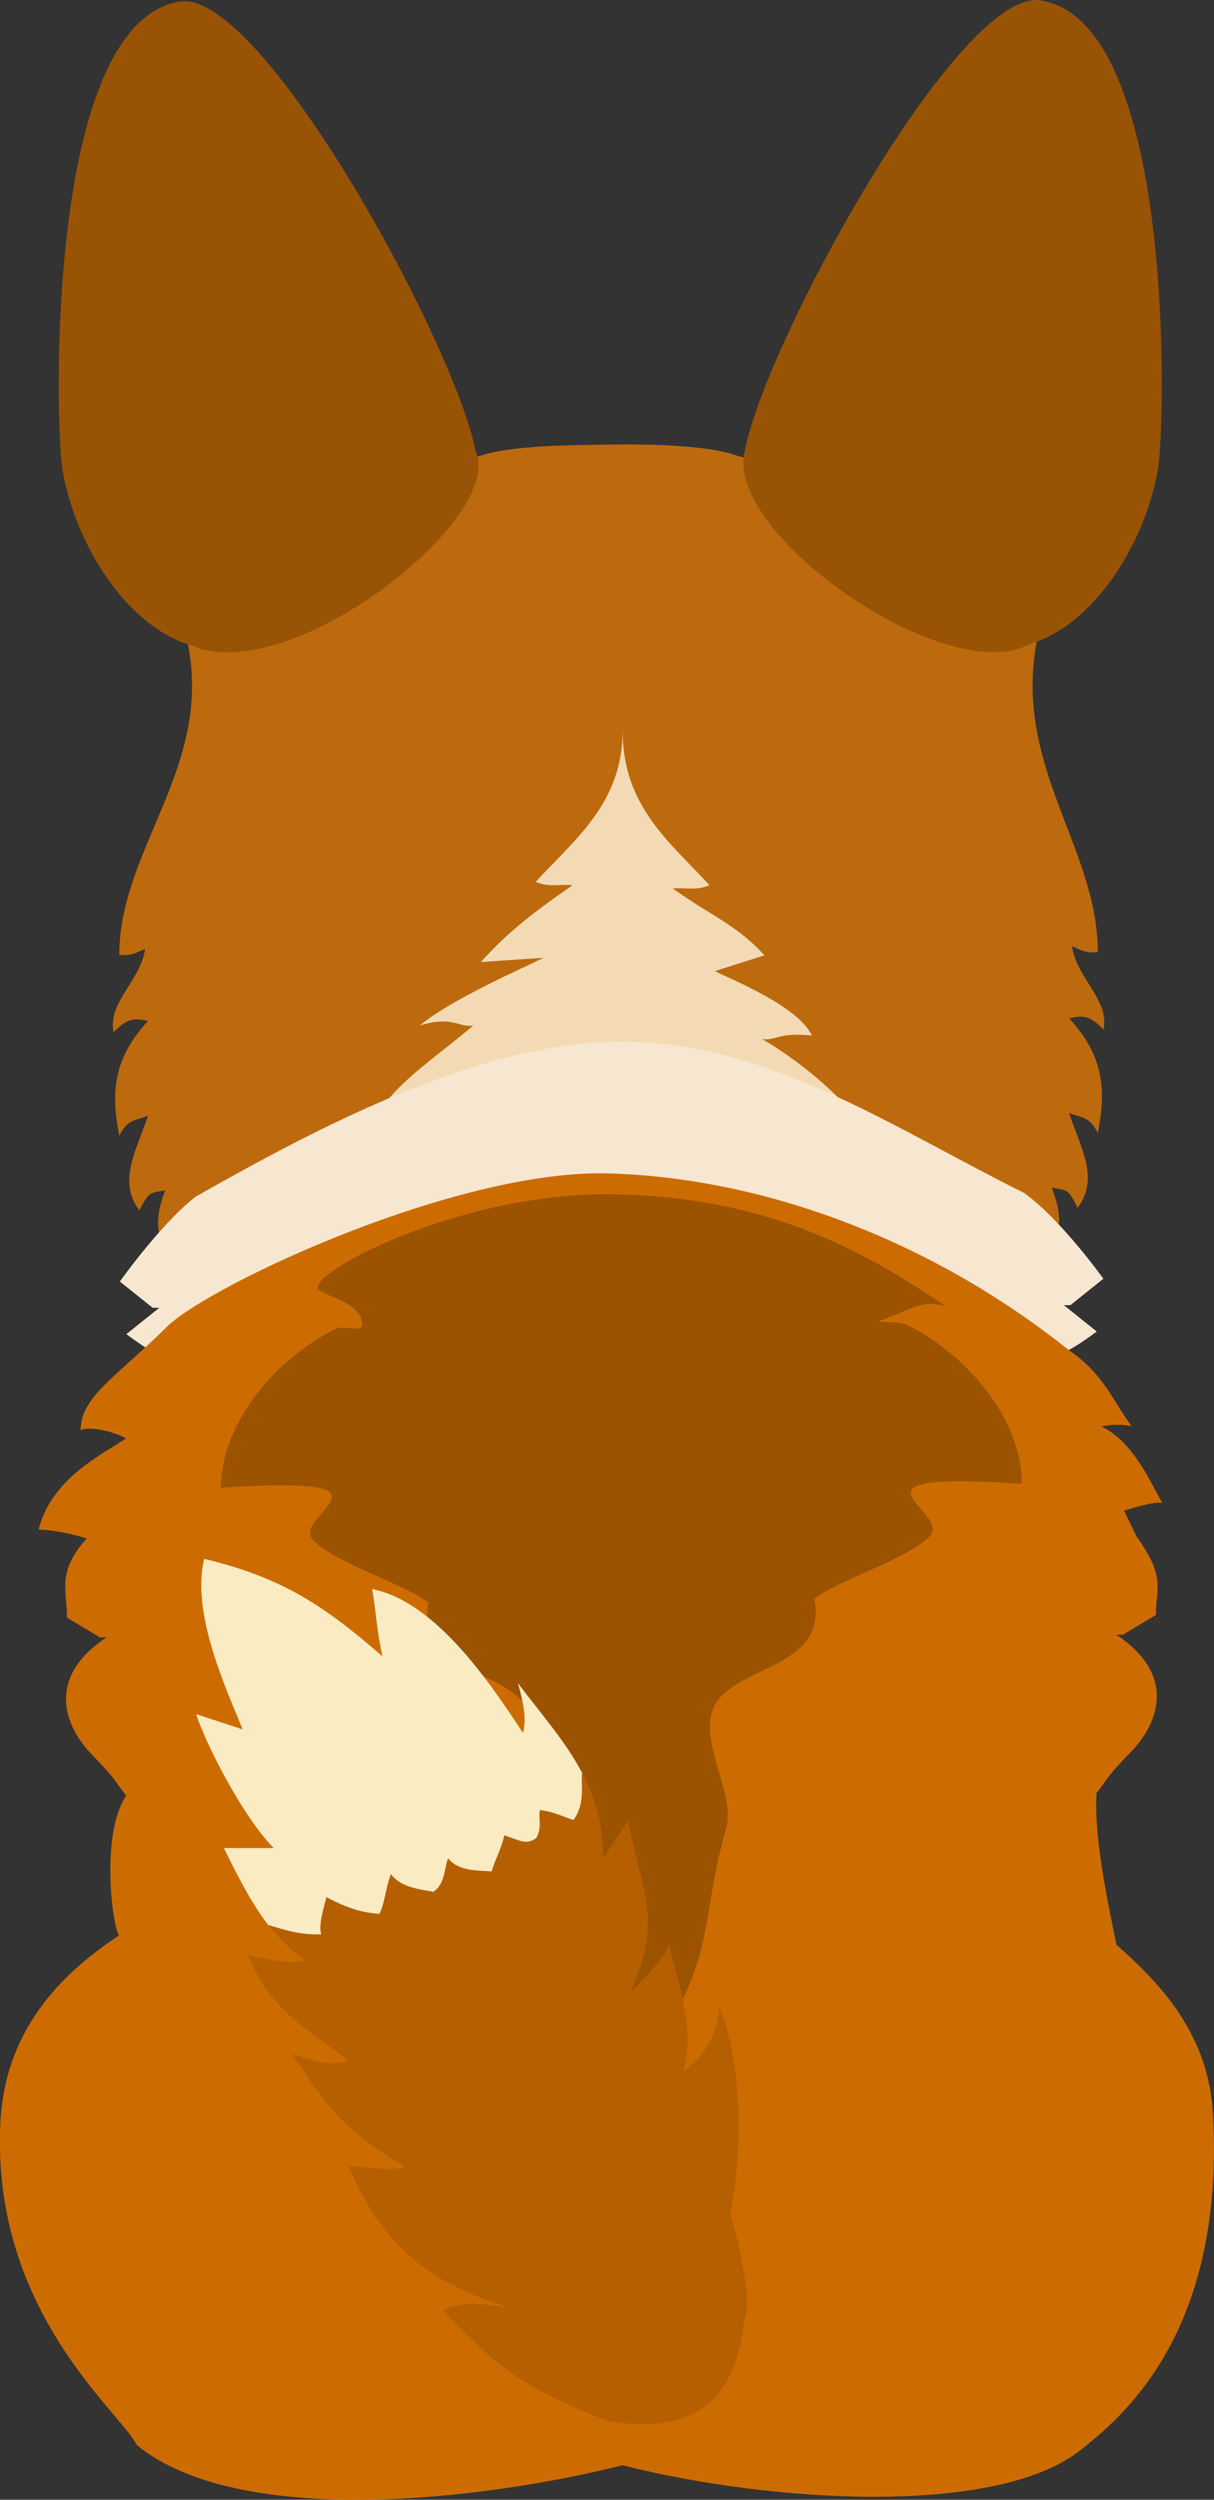 <?xml version="1.0" encoding="UTF-8"?>
<svg id="Layer_2" data-name="Layer 2" xmlns="http://www.w3.org/2000/svg" viewBox="0 0 283.1 582.57">
  <rect x="0" y="0" width="283.1" height="582.57" fill="#333333" stroke="none"/>
  <defs>
    <style>
      .cls-1 {
        fill: #f7e7d0;
      }

      .cls-1, .cls-2, .cls-3, .cls-4, .cls-5, .cls-6, .cls-7, .cls-8 {
        stroke-width: 0px;
      }

      .cls-2 {
        fill: #9b5300;
      }

      .cls-3 {
        fill: #cc6c00;
      }

      .cls-4 {
        fill: #bc6a0d;
      }

      .cls-5 {
        fill: #b55f00;
      }

      .cls-6 {
        fill: #985304;
      }

      .cls-7 {
        fill: #f3dab4;
      }

      .cls-8 {
        fill: #fbebc2;
      }
    </style>
  </defs>
  <g id="set">
    <g id="border">
      <g id="g9239">
        <g id="g5726">
          <g id="g15905">
            <g id="g15869">
              <path id="path4507-5-9" class="cls-4" d="M112.15,280.75c-11.42,2.28-23.49,16.81-38.82,12.04-5.34,4-9.87,3.91-18.74,2.68-.15-1.38-2.67-3.27-.67-6.02-5.15,1.03-8.94,1.63-14.06,3.35-3.6-4.8-3.88-8.58-1.34-15.39-3.52.7-3.65.04-6.02,4.68-5.15-6.86-.65-14,2.01-22.08-3.09,1.24-4.75.78-6.69,4.68-2.08-10.41-1.21-18.18,6.69-26.76-2.99-.6-4.64-.92-8.03,2.67-1.41-7.03,6.22-11.92,7.36-19.4-1.37.3-2.46,1.65-6.02,1.34,0-24.88,22.07-43.87,15.87-73.09,3.28-8.75,47.16-36.65,67.56-42.98,7.54-2.81,23-2.71,29.54-2.84,6.54-.14,23.54-.24,31.08,2.57,21.7,5.4,64.29,28.25,70.25,41.43-6.63,30.41,13.88,49.39,13.88,74.28-3.56.31-4.66-1.03-6.02-1.34,1.14,7.48,8.77,12.38,7.36,19.4-3.39-3.59-5.04-3.27-8.03-2.67,7.9,8.58,8.77,16.35,6.69,26.76-1.95-3.91-3.6-3.45-6.69-4.68,2.66,8.08,7.15,15.22,2,22.08-2.37-4.64-2.5-3.98-6.02-4.68,2.55,6.81,2.27,10.58-1.34,15.39-5.12-1.71-8.91-2.31-14.06-3.35,2,2.75-.52,4.64-.67,6.02-8.87,1.23-13.41,1.32-18.74-2.68-15.33,4.77-27.4-9.76-38.82-12.04-20.38-7.72-40.37-6.14-59.5.65h0Z"/>
              <g id="g4457-4">
                <path id="path4409-0" class="cls-6" d="M239.84,150.21c15.3-4.38,27.32-23.76,30.23-41.07,1.63-9.71,4.24-103.97-27.39-109.05-19.01-3.05-64.24,79.98-68.96,104.81-5.32,19.29,46.97,55.54,66.12,45.32h0Z"/>
              </g>
              <g id="g4457-6-5">
                <path id="path4409-4-4" class="cls-6" d="M110.91,105.16C106.19,80.34,60.96-2.69,41.95.36,10.32,5.44,12.93,99.7,14.56,109.41c2.91,17.31,14.92,36.69,30.23,41.07,22.94,9.83,73.3-29.82,66.12-45.32h0Z"/>
              </g>
              <path id="path15808-9" class="cls-7" d="M177.67,242.11c3.26.59,3.36-1.59,11.69-.78-3.38-6.9-18.41-12.89-22.67-15.01l11.58-3.68c-6.45-7.03-11.5-8.65-21.4-15.57,2.96-.27,5.65.56,8.58-.78-9.12-9.93-20.34-18.41-20.26-36.21.08,17.02-11.14,25.49-20.26,35.43,2.93,1.34,5.62.51,8.58.78-9.91,6.92-14.95,10.88-21.4,17.91l14.7-1c-4.26,2.12-21.63,9.67-28.9,15.79,7.55-2.37,9.21.59,12.47,0-10.42,8.9-24.17,17.17-24.17,27.25,15.32-7.51,43.49-9.34,58.98-8.95,15.49.39,46.78,3.78,58.34,8.72-4.03-7.52-14.66-17.34-25.85-23.9h0Z"/>
              <path id="path4546-6" class="cls-1" d="M27.91,298.63c2.56,2.05,5.12,4.1,7.69,6.15h1.54c-2.56,2.05-5.12,4.1-7.68,6.14,8.7,6.38,9.89,6.32,18.44,4.61-8.69,4.49-5.8,3.87-9.22,6.15,7.76,4.95,12.74,3.16,19.98,4.61-4.39,1.95-4.57,12.19-4.61,12.29,9.52,8.86,14.2,11.29,24.59,9.22-6.3,4.54,1.37,10.94,1.54,12.29,9.23,4.13,14.05.22,18.44-1.54,1.03,9.18,5.42,13.1,9.22,16.9,1.09-5.77,7.73-5.52,10.76-7.68-1.45,16.06,8.85,12.36,17.35,11.17,1.78,1.97,2.3,3.04,5.04,5.78,2.31-1.73,5.77-2.87,8.7-6.82,8.05,1.61,18.36,5.31,16.91-10.75,3.03,2.16,9.67,1.91,10.76,7.68,3.8-3.8,8.19-7.72,9.22-16.9,4.4,1.76,9.21,5.67,18.45,1.54.17-1.35,7.83-7.76,1.54-12.29,10.39,2.08,15.07-.36,24.59-9.22-.04-.1-.22-10.34-4.61-12.29,7.24-1.44,12.22.35,19.98-4.61-3.42-2.28-.53-1.66-9.22-6.14,8.55,1.71,9.74,1.77,18.45-4.61l-7.68-6.15h1.54c2.56-2.05,5.12-4.1,7.68-6.15-.11-.14-9.74-13.67-18.44-19.97-30.9-15.38-59.03-34.72-92.6-35.28-33.58-.56-72.17,20.02-100.57,36.08-7.99,6.12-17.63,19.66-17.73,19.8h0Z"/>
              <path id="path4550-4-0" class="cls-3" d="M29.45,418.46c-2.37-2.84-1.84-3.2-7.69-9.22-6.92-6.92-11.07-18.29,3.08-27.65h-1.54c-2.56-1.54-5.12-3.07-7.68-4.61,0-6.38-2.42-10.66,4.61-18.44,0,0-6.3-2.01-11.23-2.07,2.96-11.93,14.88-17.53,20.36-21.24-3.43-1.93-8.78-2.82-10.56-1.93,0-7.87,8.59-12.61,20.45-24.42,10.77-9.93,67.42-36.36,102.56-35.42,35.14.94,74.63,14.87,107.77,41.44,7.7,5.21,10.22,12.02,14.33,17.51-3.31-.85-6.72,0-7.13,0,7.64,3.5,11.92,13.92,14.26,17.83-2.29-.39-7.7,1.54-8.92,1.78.94,1.97,1.88,3.93,2.82,5.9,7.03,9.79,4.61,12.06,4.61,18.44-2.56,1.54-5.12,3.07-7.69,4.61h-1.54c14.14,9.37,10,20.73,3.07,27.65-5.84,6.02-5.32,6.38-7.68,9.22-.75,11.55,3.73,30.47,4.63,35.38,10.93,9.56,21.51,21.34,22.51,39.37,2.58,46.62-17.05,67.46-29.67,77.41-19.27,17.09-74.71,13.05-108,4.51-33.29,8.39-89.61,14.61-113.24-4.66h0c-3.91-7.78-33.94-31.23-31.86-75.01,1.1-23.29,16.17-36.14,27.68-43.81-1.54-1.99-4.39-23.42,1.66-32.58h0Z"/>
              <path id="path15843" class="cls-2" d="M74.16,300.41c1.81,1.82,10.29,3.27,10.29,8.23,0,2.09-4.31.09-6.17,1.03-14.06,7.03-26.76,22-26.76,37.05,45.72-2.98,15.72,6.46,21.61,12.35,5.28,5.28,20.72,9.88,26.76,14.41-2.7,14.99,14.12,15.15,21.61,22.64,7.77,7.77-4.7,22.36-1.03,30.87,7.03,16.29,1.32,25.28,8.23,39.11,3.62,7.24-2.1,18.47,4.12,26.76-5.88,11.07-1.43,37.06,11.06,38.63,12.49,1.58,17.98-24.38,12.09-35.46,6.21-8.29-.54-22.6,3.09-29.84,6.91-13.82,5.32-22.81,10.29-40.13,2.56-8.91-8.79-23.11-1.03-30.87,7.49-7.49,24.32-7.64,21.61-22.64,6.03-4.52,21.48-9.13,26.76-14.41,5.89-5.89-24.11-15.33,21.61-12.35,0-15.05-12.7-30.02-26.76-37.05-1.87-.94-8.17-.42-6.17-1.03,6.17-1.87,9.5-5.39,15.43-3.09-20.21-13.89-42.78-25.74-77.95-26.29-35.18-.55-70.74,18.11-68.69,22.08h0Z"/>
            </g>
            <g id="g15890">
              <path id="path15871" class="cls-5" d="M103.15,538.38c5.49-2.02,7.25-1.73,15.49-.6-17.36-5.42-29.09-13.32-37.32-32.87,6.47,0,9.31,1.3,13.1,0-13.46-7.78-18.46-14.04-26.2-26.2,5.36,1.7,8.71,2.91,13.1,1.46-8.82-6.62-18.65-11.78-23.46-24.65,2.75.79,7.9,2.2,13.27,1.37-3.47-2.6-6.14-5.17-8.56-8.26,6.18-10.12,48.16-33.3,73.18-35.44,2.99,5.69,4.94,12.04,4.89,19.89,1.94-2.91,3.88-5.82,5.82-8.73,3.63,18.13,8.13,22.68.44,40.22,5.55-6.07,6.04-5.96,9.16-11.21,2.57,10.43,6.08,20.18,3.27,29.43,3.83-3.07,7.41-6.43,8.43-15.01,4.88,11.67,5.77,31.34,2.62,48.04,1.71,6.23,5.42,21.45,3.13,25.06-2.18,20.8-13.87,26.07-31.39,23.45-22.15-8.28-27.47-14.41-38.98-25.94h0Z"/>
              <path id="path15871-1" class="cls-8" d="M135.75,413.18c-3.93-7.48-9.64-13.82-14.98-20.94,1.31,4.66,2.06,8.21,1.2,11.64-8.73-13.39-20.96-30.71-35.19-33.56.99,5.64,1.04,9.57,2.4,15.67-13.87-12-23.48-18.35-41.57-22.71-3.1,12.87,5.33,30.65,8.96,39.75-3.61-1.18-7.21-2.36-10.82-3.54,2.11,6.74,10.94,24.04,18.1,31.2h-11.64c3.98,8.08,6.92,13.53,10.36,17.94,4.82,1.4,6.89,2.19,12.34,2.19-.74-2.34.77-6.64,1.19-8.7,5.2,2.74,8.42,3.61,12.35,3.9,1.27-2.21,1.44-6.07,2.72-9.26,2.39,3.23,6.98,3.54,9.87,4.12,2.8-1.77,2.55-5.55,3.45-7.8,2.47,3.12,7.21,2.8,10.16,3.04.82-2.77,2.35-5.45,2.94-8.4,3.76,1.22,5.17,2.35,7.51.59,1.41-2.89.36-4.23.81-6.49,3.79.48,6.17,1.96,7.87,2.3,2.86-4.15,1.58-8.38,1.96-10.94h0Z"/>
            </g>
          </g>
        </g>
      </g>
    </g>
  </g>
</svg>